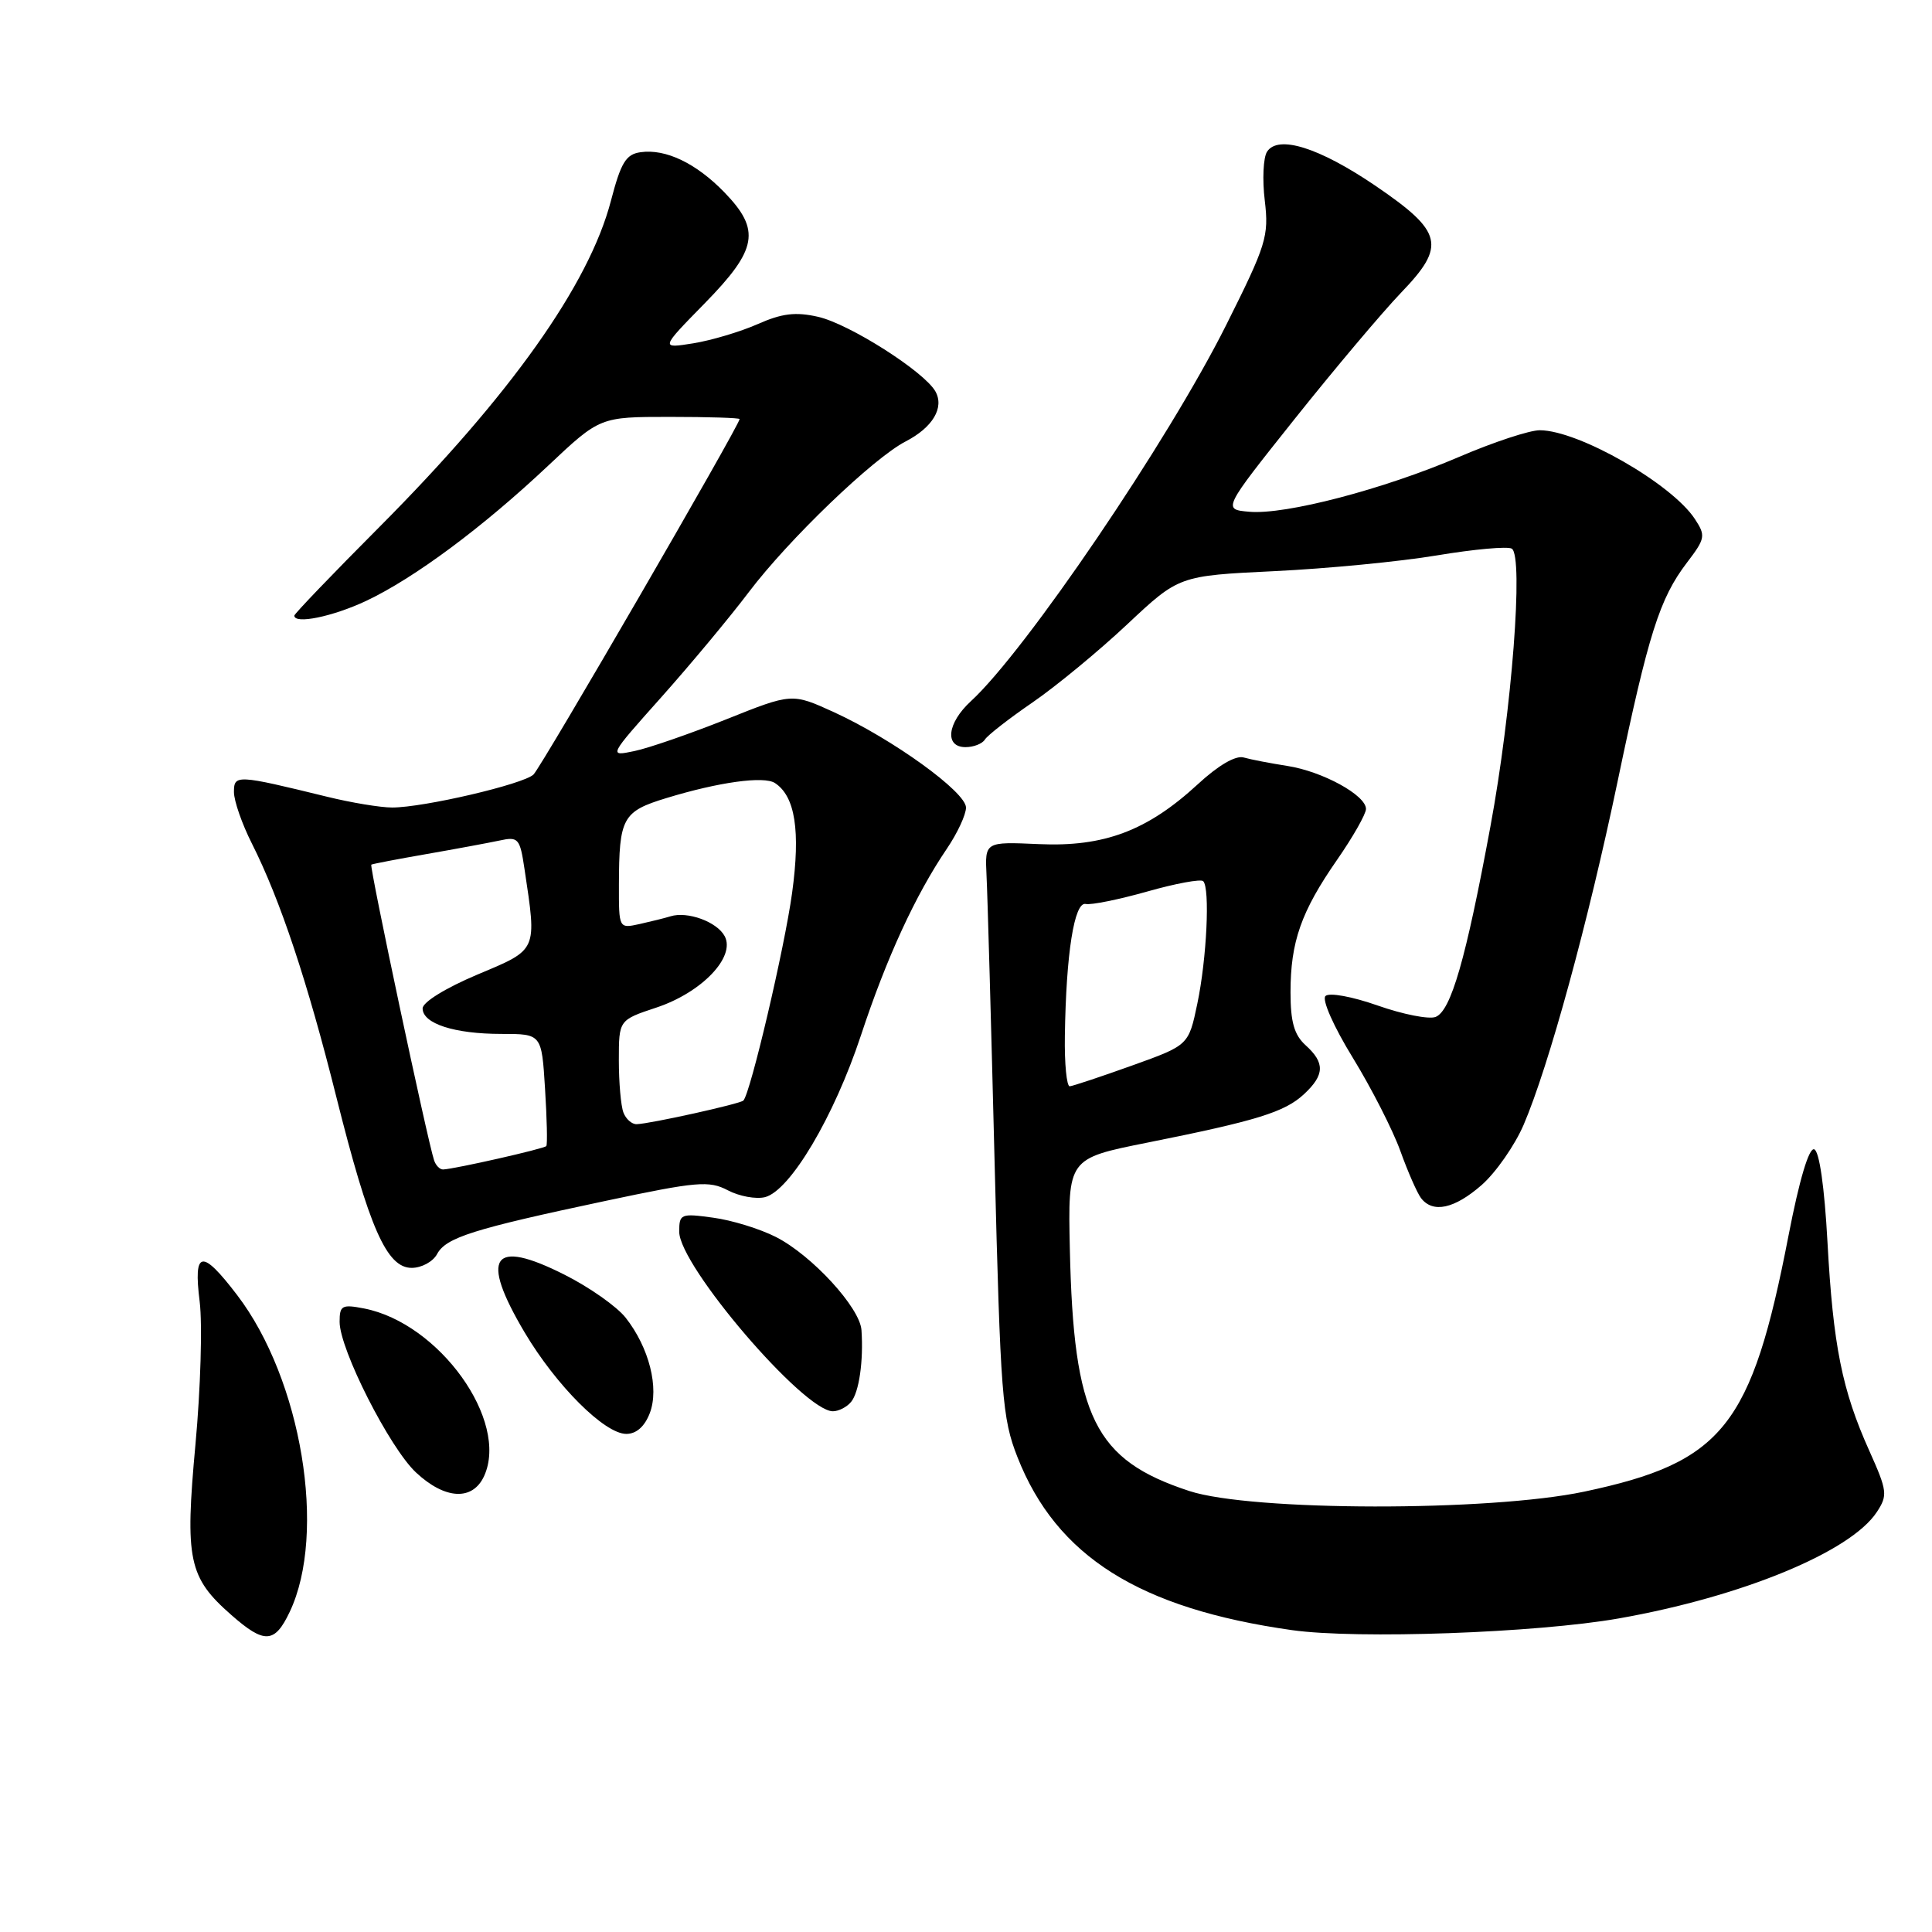 <?xml version="1.0" encoding="UTF-8" standalone="no"?>
<!DOCTYPE svg PUBLIC "-//W3C//DTD SVG 1.1//EN" "http://www.w3.org/Graphics/SVG/1.1/DTD/svg11.dtd" >
<svg xmlns="http://www.w3.org/2000/svg" xmlns:xlink="http://www.w3.org/1999/xlink" version="1.1" viewBox="0 0 256 256">
 <g >
 <path fill="currentColor"
d=" M 38.39 213.58 C 43.34 203.15 39.96 182.78 31.42 171.60 C 26.72 165.44 25.60 165.64 26.46 172.49 C 26.83 175.51 26.58 184.01 25.90 191.38 C 24.49 206.69 24.97 209.01 30.66 214.00 C 35.04 217.85 36.40 217.78 38.39 213.58 Z  M 214.50 214.45 C 230.82 211.57 245.23 205.63 248.69 200.35 C 250.15 198.13 250.08 197.56 247.69 192.23 C 244.08 184.20 242.90 178.30 242.15 164.58 C 241.75 157.26 241.07 152.52 240.39 152.29 C 239.69 152.06 238.42 156.34 236.99 163.71 C 232.09 189.01 228.31 193.76 209.92 197.65 C 197.34 200.31 165.82 200.26 157.60 197.57 C 145.03 193.45 142.25 187.82 141.76 165.50 C 141.50 153.51 141.50 153.51 152.00 151.41 C 166.51 148.51 170.24 147.36 172.79 144.98 C 175.53 142.43 175.58 140.83 173.00 138.50 C 171.49 137.13 171.00 135.42 171.00 131.49 C 171.00 124.80 172.40 120.80 177.15 113.96 C 179.27 110.91 181.00 107.86 181.00 107.19 C 181.00 105.37 175.23 102.21 170.58 101.49 C 168.34 101.14 165.73 100.64 164.79 100.37 C 163.72 100.07 161.41 101.42 158.69 103.94 C 152.02 110.08 146.29 112.24 137.66 111.85 C 130.50 111.53 130.50 111.53 130.72 116.01 C 130.85 118.48 131.33 135.57 131.79 154.00 C 132.57 185.00 132.79 187.92 134.82 193.08 C 139.99 206.23 150.96 213.14 171.19 216.00 C 179.84 217.22 203.58 216.37 214.50 214.45 Z  M 64.15 195.58 C 67.48 188.26 58.21 175.33 48.25 173.38 C 45.31 172.81 45.00 172.98 45.00 175.15 C 45.00 178.79 51.62 191.84 55.12 195.11 C 58.97 198.71 62.63 198.90 64.15 195.58 Z  M 86.10 187.25 C 87.37 183.93 86.02 178.56 82.90 174.60 C 81.74 173.13 78.10 170.56 74.79 168.90 C 65.20 164.06 63.54 166.47 69.52 176.56 C 73.71 183.61 80.11 190.00 82.99 190.00 C 84.32 190.00 85.42 189.02 86.10 187.25 Z  M 112.78 185.75 C 113.83 184.48 114.43 180.34 114.15 176.25 C 113.95 173.27 107.59 166.34 102.82 163.91 C 100.72 162.84 96.98 161.68 94.50 161.35 C 90.21 160.76 90.00 160.84 90.00 163.21 C 90.00 167.72 106.50 187.00 110.36 187.00 C 111.13 187.00 112.22 186.44 112.78 185.75 Z  M 57.91 166.18 C 59.08 163.98 62.67 162.85 80.26 159.12 C 92.38 156.55 93.95 156.42 96.44 157.72 C 97.96 158.52 100.17 158.92 101.36 158.63 C 104.69 157.79 110.51 147.98 114.07 137.22 C 117.47 126.91 121.31 118.58 125.47 112.45 C 126.86 110.40 128.00 107.95 128.00 107.01 C 128.00 104.95 118.29 97.94 110.51 94.37 C 104.94 91.83 104.94 91.83 96.22 95.32 C 91.42 97.23 85.95 99.13 84.06 99.52 C 80.62 100.24 80.62 100.24 87.64 92.37 C 91.50 88.04 96.71 81.78 99.22 78.46 C 104.50 71.48 115.70 60.72 119.99 58.50 C 123.59 56.64 125.15 54.02 123.95 51.87 C 122.48 49.24 112.52 42.91 108.40 41.98 C 105.42 41.30 103.61 41.52 100.39 42.95 C 98.10 43.96 94.27 45.10 91.87 45.49 C 87.50 46.19 87.50 46.19 93.38 40.19 C 100.38 33.04 100.83 30.49 95.99 25.49 C 92.25 21.63 88.20 19.69 84.87 20.17 C 82.94 20.44 82.27 21.55 80.95 26.61 C 78.05 37.71 67.64 52.38 50.28 69.82 C 44.07 76.05 39.00 81.34 39.00 81.57 C 39.00 82.75 44.07 81.71 48.50 79.63 C 54.90 76.61 63.97 69.87 72.65 61.69 C 79.50 55.24 79.50 55.24 88.75 55.24 C 93.84 55.24 98.00 55.37 98.00 55.53 C 98.00 56.33 71.72 101.66 70.69 102.63 C 69.33 103.92 56.14 107.00 51.96 107.00 C 50.42 107.00 46.54 106.36 43.33 105.57 C 31.36 102.64 31.00 102.62 31.00 104.95 C 31.00 106.12 32.07 109.19 33.38 111.78 C 37.14 119.25 40.73 130.03 44.56 145.33 C 48.92 162.72 51.24 168.00 54.55 168.00 C 55.86 168.00 57.37 167.18 57.91 166.18 Z  M 196.34 157.01 C 198.21 155.36 200.71 151.78 201.89 149.04 C 205.21 141.31 210.45 122.16 214.35 103.50 C 218.43 83.96 219.91 79.30 223.53 74.55 C 225.97 71.35 226.03 70.98 224.58 68.77 C 221.52 64.10 209.17 57.03 204.04 57.01 C 202.69 57.00 197.88 58.59 193.36 60.53 C 183.37 64.82 170.33 68.24 165.53 67.81 C 162.00 67.50 162.00 67.50 171.56 55.50 C 176.82 48.90 183.17 41.37 185.67 38.76 C 191.65 32.55 191.20 30.71 182.26 24.62 C 174.80 19.55 169.36 17.84 167.89 20.10 C 167.39 20.87 167.25 23.79 167.59 26.58 C 168.15 31.31 167.80 32.43 162.47 43.08 C 154.78 58.44 135.89 86.27 128.64 92.92 C 125.50 95.81 125.13 99.00 127.94 99.00 C 129.01 99.00 130.16 98.55 130.50 98.00 C 130.84 97.44 133.68 95.23 136.81 93.08 C 139.94 90.93 145.59 86.27 149.36 82.73 C 156.22 76.29 156.22 76.29 168.86 75.68 C 175.81 75.35 185.52 74.41 190.42 73.59 C 195.33 72.77 199.78 72.37 200.32 72.70 C 201.90 73.68 200.33 94.19 197.49 109.50 C 194.24 127.09 192.26 133.96 190.22 134.75 C 189.33 135.09 185.89 134.41 182.56 133.24 C 179.15 132.04 176.12 131.49 175.63 131.98 C 175.14 132.47 176.71 136.02 179.26 140.17 C 181.73 144.20 184.56 149.75 185.55 152.50 C 186.54 155.25 187.77 158.06 188.29 158.75 C 189.86 160.80 192.72 160.18 196.34 157.01 Z  M 141.10 137.25 C 141.26 126.33 142.35 119.46 143.86 119.78 C 144.59 119.94 148.26 119.19 152.02 118.13 C 155.78 117.06 159.12 116.45 159.43 116.76 C 160.35 117.68 159.90 127.05 158.65 133.00 C 157.50 138.50 157.50 138.50 150.00 141.19 C 145.88 142.67 142.16 143.90 141.75 143.94 C 141.34 143.97 141.04 140.96 141.10 137.25 Z  M 57.52 153.75 C 56.64 151.12 48.92 114.76 49.20 114.57 C 49.37 114.47 52.65 113.84 56.50 113.17 C 60.35 112.50 64.70 111.69 66.17 111.38 C 68.68 110.83 68.89 111.06 69.50 115.15 C 71.14 126.11 71.30 125.76 63.25 129.14 C 59.06 130.91 56.00 132.79 56.00 133.62 C 56.00 135.64 60.22 137.00 66.45 137.00 C 71.77 137.00 71.77 137.00 72.22 144.25 C 72.47 148.24 72.55 151.66 72.39 151.86 C 72.12 152.21 60.30 154.89 58.72 154.96 C 58.29 154.98 57.75 154.44 57.52 153.75 Z  M 82.61 147.42 C 82.27 146.55 82.00 143.43 82.00 140.50 C 82.00 135.16 82.00 135.16 86.97 133.51 C 92.99 131.51 97.50 126.80 96.02 124.04 C 95.00 122.14 91.09 120.71 88.83 121.42 C 88.10 121.65 86.26 122.10 84.75 122.44 C 82.00 123.04 82.00 123.04 82.01 117.27 C 82.03 108.34 82.48 107.52 88.33 105.74 C 95.24 103.63 101.23 102.80 102.69 103.76 C 105.37 105.52 106.08 110.10 104.96 118.30 C 103.96 125.62 99.43 144.90 98.50 145.83 C 98.06 146.27 86.14 148.91 84.36 148.96 C 83.73 148.98 82.94 148.29 82.61 147.42 Z "/>
</g>
</svg>